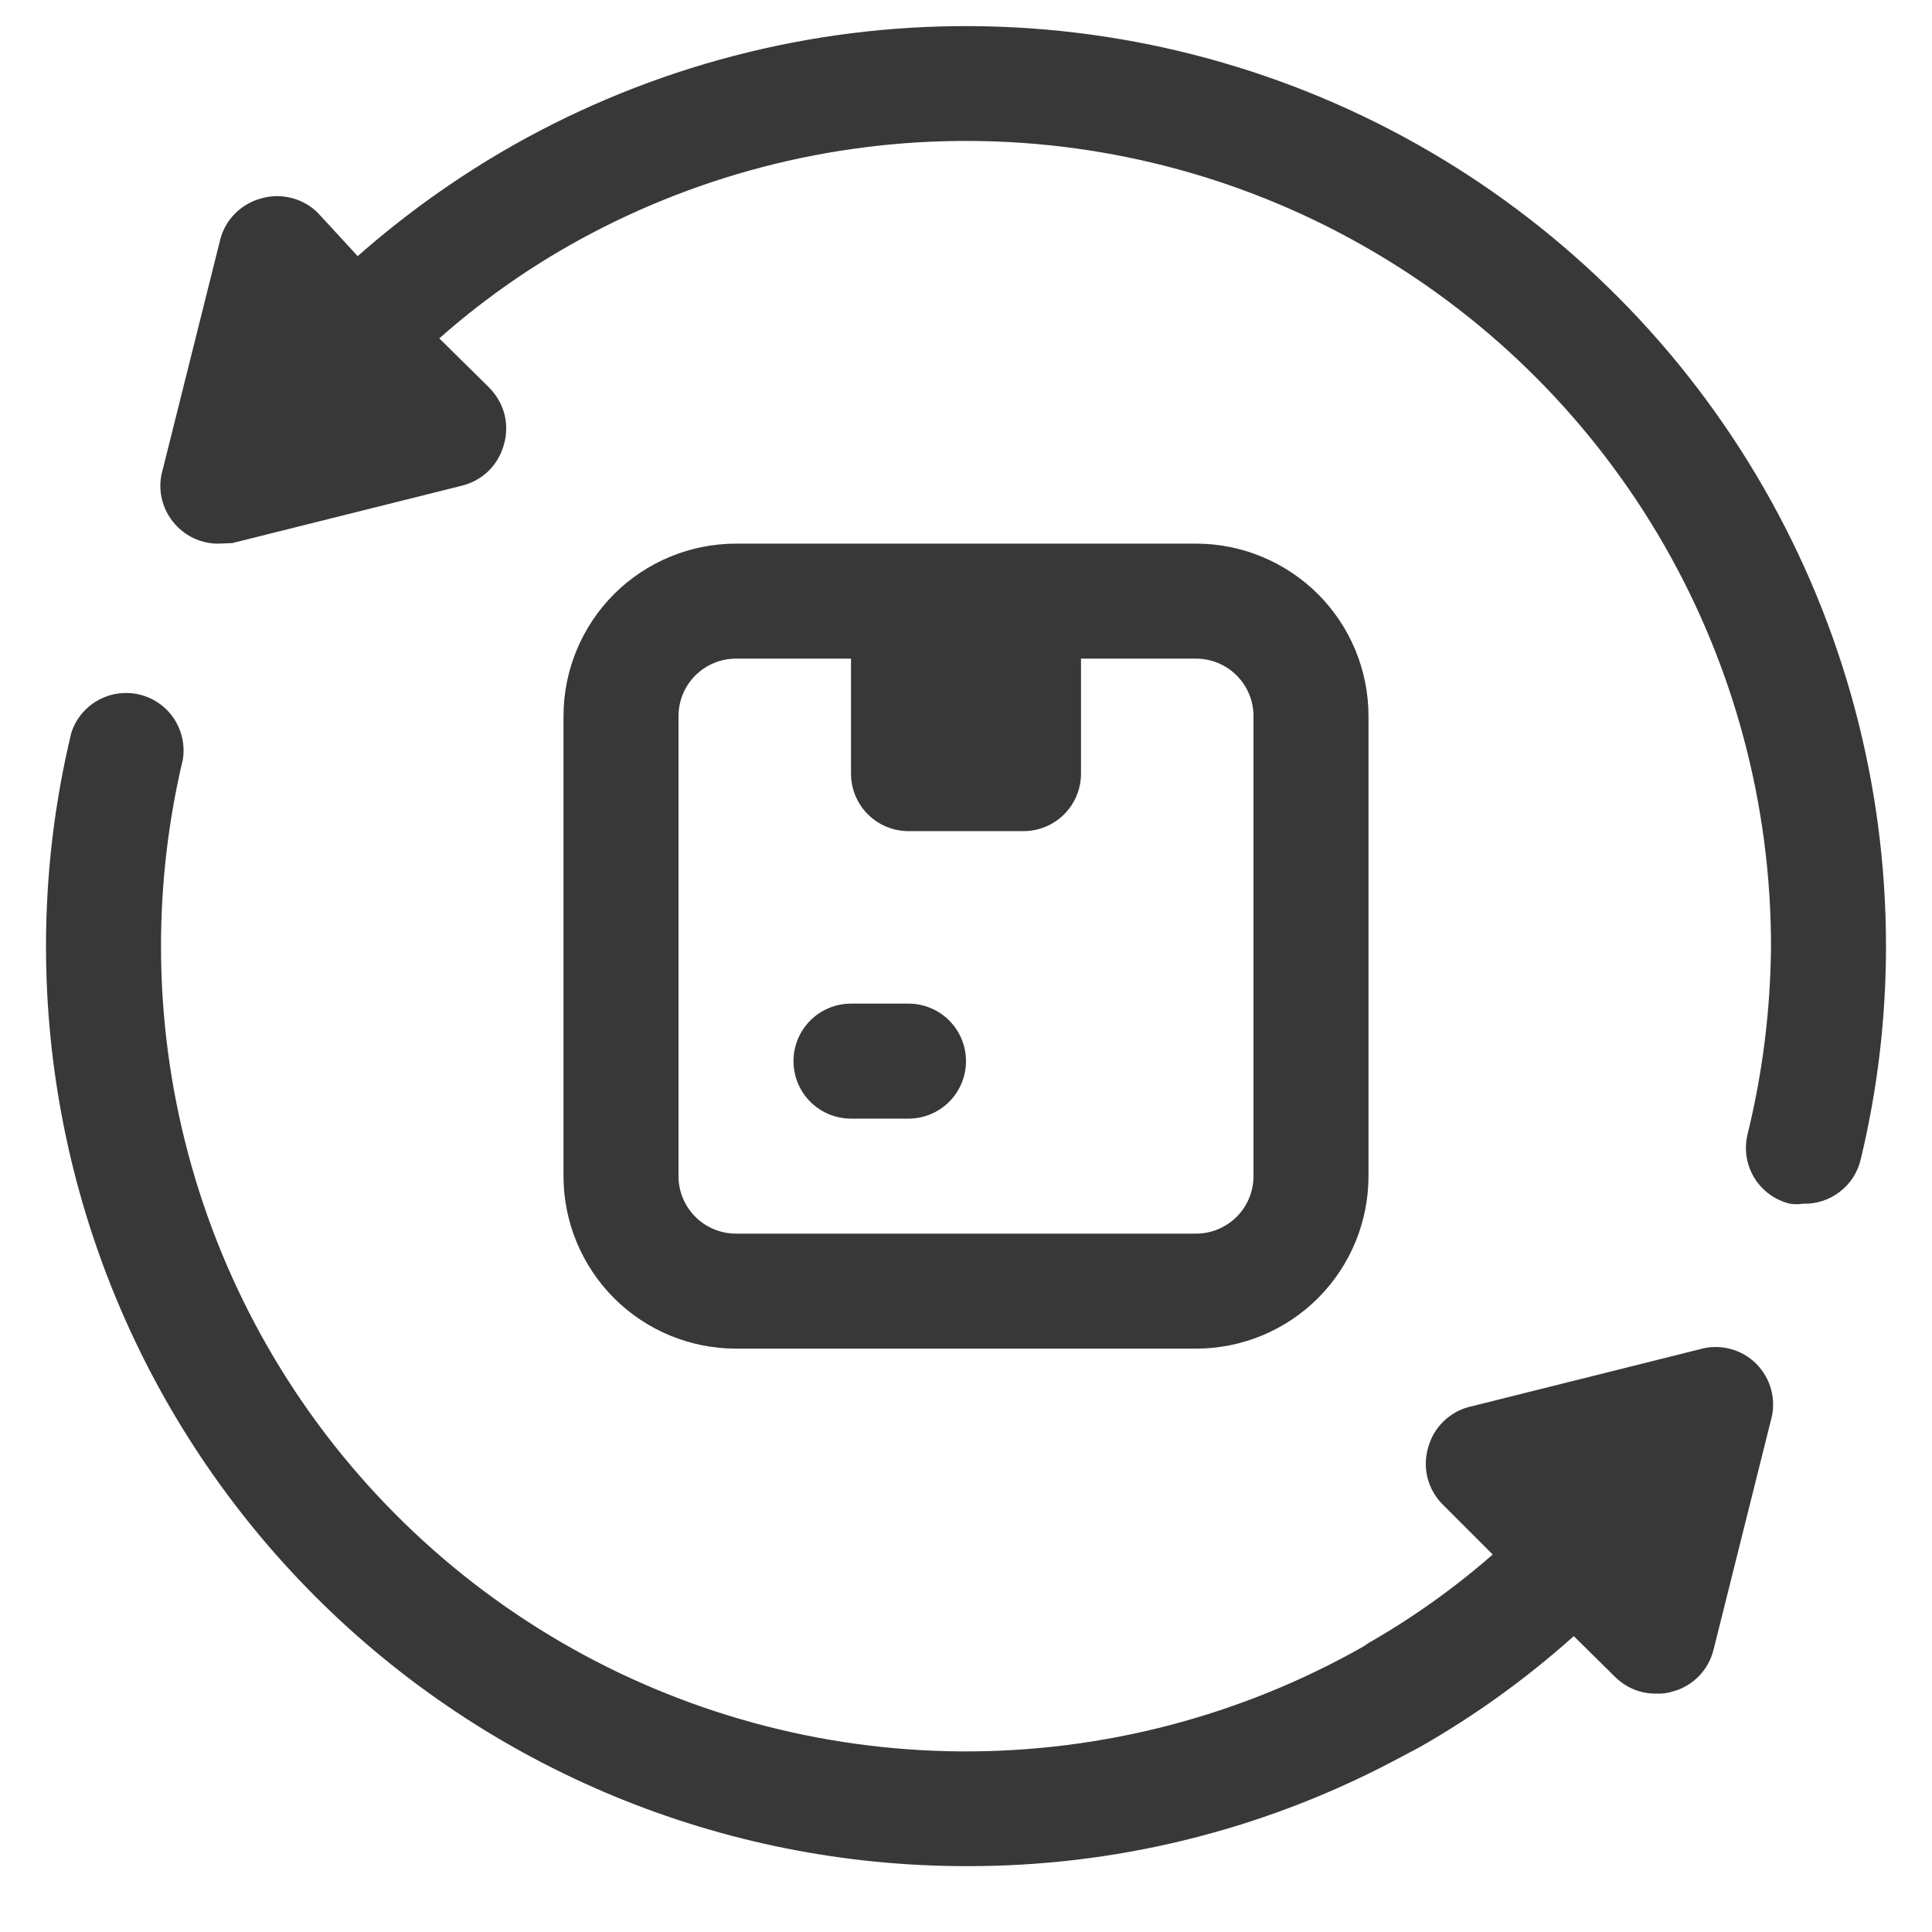 <svg xmlns="http://www.w3.org/2000/svg" width="21" height="21" viewBox="0 0 21 21" fill="none">
  <g clip-path="url(#clip0_796_56275)">
    <path d="M9.25 6.534H11.75V8.409C11.75 8.575 11.684 8.734 11.567 8.851C11.45 8.968 11.291 9.034 11.125 9.034H9.875C9.709 9.034 9.55 8.968 9.433 8.851C9.316 8.734 9.25 8.575 9.25 8.409V6.534Z" fill="#383838"/>
    <path d="M13 14.659H8C7.503 14.659 7.026 14.462 6.674 14.11C6.323 13.758 6.125 13.281 6.125 12.784V7.784C6.125 7.287 6.323 6.81 6.674 6.458C7.026 6.107 7.503 5.909 8 5.909H13C13.497 5.909 13.974 6.107 14.326 6.458C14.678 6.81 14.875 7.287 14.875 7.784V12.784C14.875 13.281 14.678 13.758 14.326 14.11C13.974 14.462 13.497 14.659 13 14.659ZM8 7.159C7.834 7.159 7.675 7.225 7.558 7.342C7.441 7.459 7.375 7.618 7.375 7.784V12.784C7.375 12.95 7.441 13.109 7.558 13.226C7.675 13.343 7.834 13.409 8 13.409H13C13.166 13.409 13.325 13.343 13.442 13.226C13.559 13.109 13.625 12.95 13.625 12.784V7.784C13.625 7.618 13.559 7.459 13.442 7.342C13.325 7.225 13.166 7.159 13 7.159H8Z" fill="#383838"/>
    <path d="M9.875 12.159H9.25C9.084 12.159 8.925 12.093 8.808 11.976C8.691 11.859 8.625 11.7 8.625 11.534C8.625 11.368 8.691 11.209 8.808 11.092C8.925 10.975 9.084 10.909 9.25 10.909H9.875C10.041 10.909 10.2 10.975 10.317 11.092C10.434 11.209 10.5 11.368 10.5 11.534C10.5 11.7 10.434 11.859 10.317 11.976C10.2 12.093 10.041 12.159 9.875 12.159Z" fill="#383838"/>
    <path d="M19.25 15.434L18.625 17.934C18.598 18.041 18.544 18.139 18.467 18.218C18.39 18.297 18.294 18.355 18.188 18.384C18.127 18.404 18.064 18.412 18 18.409C17.918 18.41 17.836 18.394 17.76 18.363C17.684 18.332 17.615 18.286 17.556 18.228L17.106 17.784C16.592 18.245 16.031 18.649 15.431 18.991L15.113 19.159C13.689 19.903 12.106 20.289 10.5 20.284C7.848 20.284 5.304 19.231 3.429 17.355C1.554 15.48 0.5 12.937 0.5 10.284C0.5 9.503 0.592 8.725 0.775 7.966C0.823 7.816 0.926 7.69 1.063 7.613C1.2 7.536 1.361 7.513 1.514 7.549C1.667 7.585 1.801 7.678 1.889 7.808C1.976 7.939 2.012 8.098 1.988 8.253C1.83 8.919 1.75 9.6 1.75 10.284C1.75 11.815 2.151 13.319 2.913 14.646C3.676 15.973 4.773 17.077 6.096 17.848C7.418 18.618 8.92 19.028 10.451 19.037C11.981 19.045 13.488 18.652 14.819 17.897L14.875 17.859C15.356 17.584 15.808 17.262 16.225 16.897L15.681 16.353C15.601 16.273 15.544 16.172 15.516 16.062C15.489 15.952 15.492 15.837 15.525 15.728C15.555 15.622 15.612 15.526 15.691 15.449C15.77 15.372 15.868 15.317 15.975 15.291L18.475 14.666C18.582 14.635 18.695 14.633 18.803 14.661C18.911 14.688 19.009 14.744 19.088 14.822C19.167 14.901 19.224 14.999 19.252 15.106C19.281 15.214 19.28 15.327 19.25 15.434Z" fill="#383838"/>
    <path d="M20.5 10.284C20.5 11.065 20.408 11.844 20.225 12.603C20.192 12.743 20.112 12.867 19.998 12.954C19.884 13.042 19.744 13.088 19.6 13.084C19.552 13.091 19.504 13.091 19.456 13.084C19.296 13.046 19.157 12.945 19.07 12.805C18.984 12.664 18.956 12.495 18.994 12.334C19.159 11.663 19.245 10.975 19.25 10.284C19.25 8.753 18.849 7.249 18.087 5.922C17.324 4.595 16.227 3.491 14.904 2.721C13.582 1.95 12.08 1.54 10.549 1.532C9.019 1.523 7.512 1.916 6.181 2.672C5.679 2.958 5.208 3.295 4.775 3.678L5.319 4.215C5.399 4.296 5.456 4.396 5.484 4.506C5.511 4.616 5.508 4.732 5.475 4.84C5.445 4.946 5.388 5.043 5.309 5.12C5.23 5.197 5.132 5.251 5.025 5.278L2.525 5.903L2.375 5.909C2.293 5.91 2.211 5.894 2.135 5.863C2.059 5.832 1.99 5.786 1.931 5.728C1.85 5.648 1.792 5.548 1.763 5.438C1.734 5.328 1.736 5.212 1.769 5.103L2.394 2.603C2.421 2.497 2.476 2.4 2.553 2.323C2.63 2.245 2.726 2.188 2.831 2.159C2.94 2.126 3.055 2.123 3.165 2.151C3.276 2.178 3.376 2.235 3.456 2.315L3.888 2.784C4.405 2.328 4.969 1.926 5.569 1.584C7.09 0.722 8.811 0.273 10.559 0.284C12.308 0.294 14.024 0.763 15.534 1.643C17.045 2.524 18.299 3.785 19.17 5.301C20.042 6.817 20.5 8.535 20.5 10.284Z" fill="#383838"/>
  </g>
  <defs>
    <clipPath id="clip0_796_56275">
      <rect width="20" height="20" fill="white" transform="translate(0.5 0.284)"/>
    </clipPath>
  </defs>
</svg>
